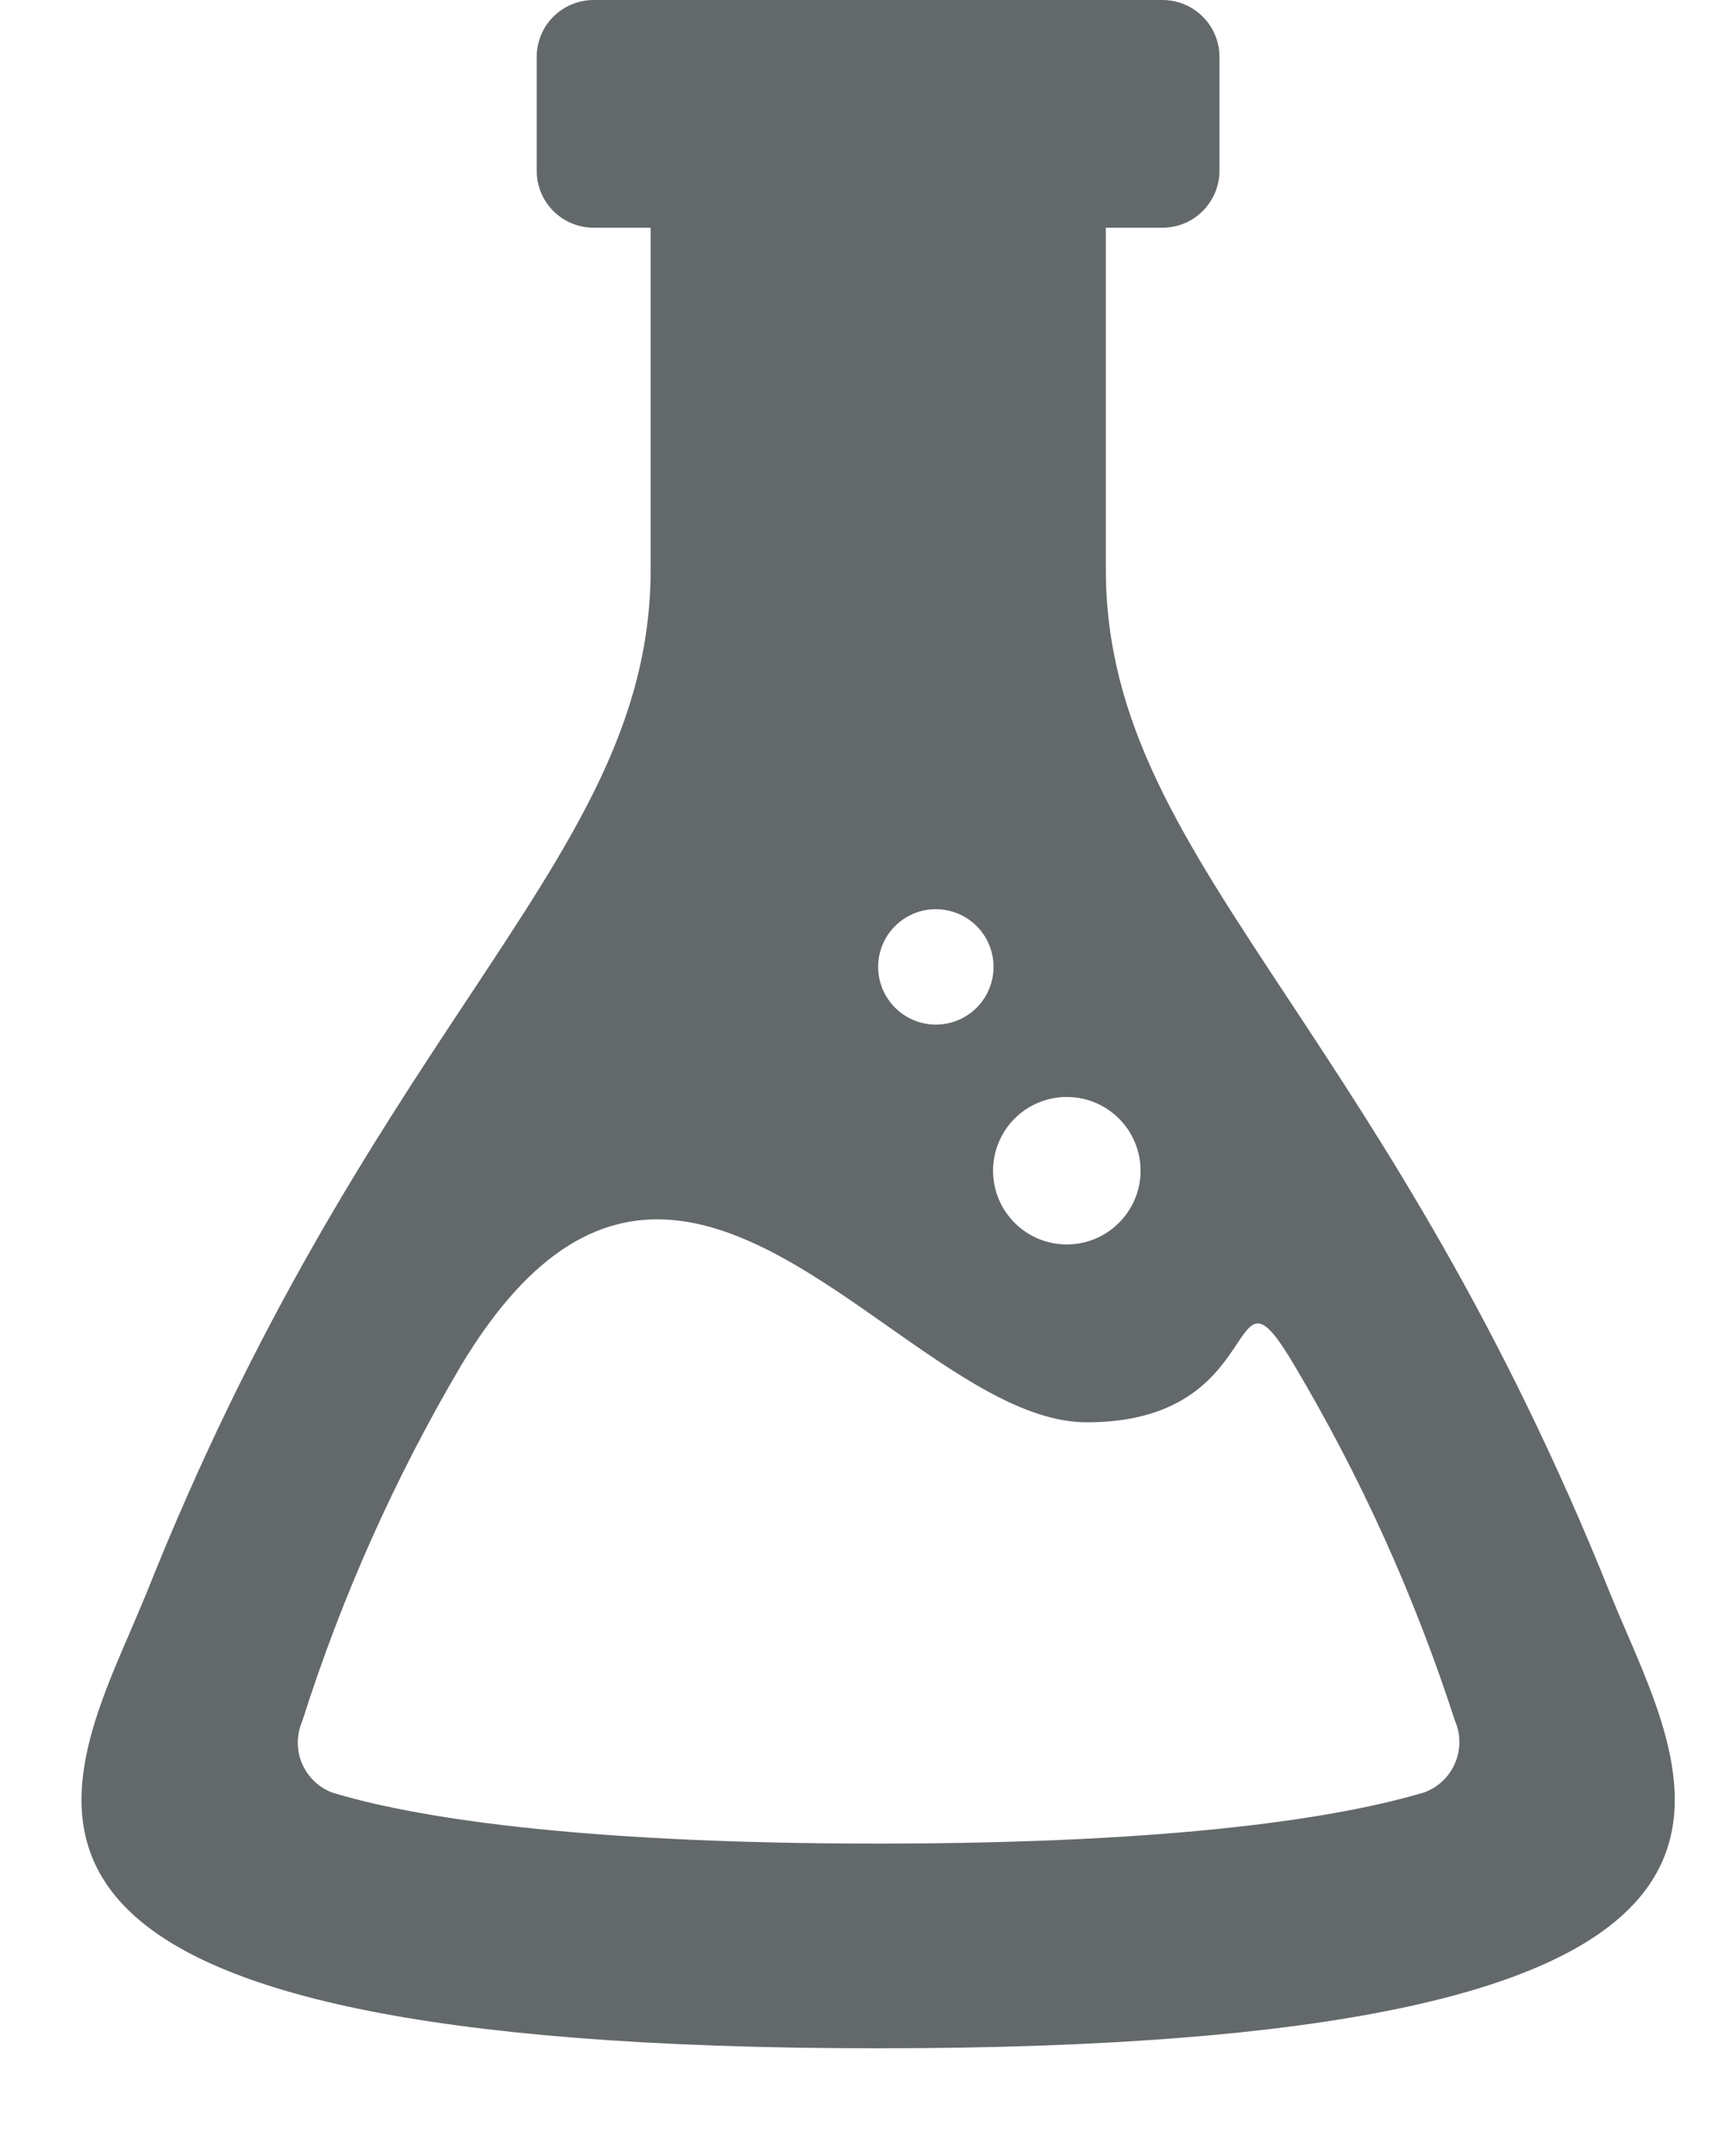 <svg width="16" height="20" viewBox="0 0 16 20" fill="none" xmlns="http://www.w3.org/2000/svg">
<path fill-rule="evenodd" clip-rule="evenodd" d="M11.951 9.269C12.825 10.593 13.919 12.25 14.934 14.78C14.982 14.898 15.034 15.02 15.088 15.144L15.088 15.144L15.088 15.144C15.812 16.827 16.749 19.001 8.144 19.001C-0.463 19.001 0.477 16.825 1.205 15.142C1.258 15.018 1.31 14.897 1.358 14.78C2.369 12.24 3.467 10.581 4.345 9.254C5.328 7.768 6.035 6.7 6.035 5.279V2.112H5.506C5.366 2.112 5.232 2.057 5.132 1.957C5.033 1.858 4.978 1.724 4.978 1.583V0.529C4.978 0.389 5.033 0.254 5.132 0.155C5.232 0.056 5.366 0 5.506 0H10.782C10.923 0 11.057 0.056 11.156 0.155C11.256 0.254 11.311 0.389 11.311 0.529V1.583C11.311 1.874 11.076 2.111 10.786 2.112H10.257V5.279C10.257 6.704 10.964 7.775 11.951 9.269ZM9.895 11.544C10.272 11.544 10.579 11.238 10.579 10.86C10.579 10.482 10.272 10.176 9.895 10.176C9.713 10.176 9.539 10.248 9.411 10.376C9.283 10.505 9.211 10.679 9.211 10.86C9.211 11.238 9.517 11.544 9.895 11.544ZM8.68 8.434C8.897 8.434 9.093 8.565 9.175 8.765C9.258 8.965 9.211 9.196 9.058 9.349C8.904 9.502 8.673 9.547 8.473 9.463C8.274 9.379 8.144 9.183 8.145 8.966C8.147 8.672 8.386 8.434 8.68 8.434ZM8.143 17.102C10.993 17.102 12.469 16.849 13.21 16.627C13.339 16.58 13.442 16.482 13.496 16.356C13.55 16.23 13.55 16.087 13.495 15.962C13.123 14.812 12.624 13.707 12.007 12.668C11.694 12.136 11.633 12.227 11.471 12.47C11.292 12.739 10.988 13.194 10.081 13.194C9.502 13.194 8.882 12.758 8.239 12.306C6.968 11.412 5.606 10.454 4.276 12.668C3.663 13.708 3.169 14.814 2.804 15.965C2.75 16.089 2.748 16.229 2.799 16.354C2.851 16.479 2.951 16.577 3.076 16.627C3.801 16.849 5.293 17.102 8.143 17.102Z" fill="#63686B"/>
</svg>
